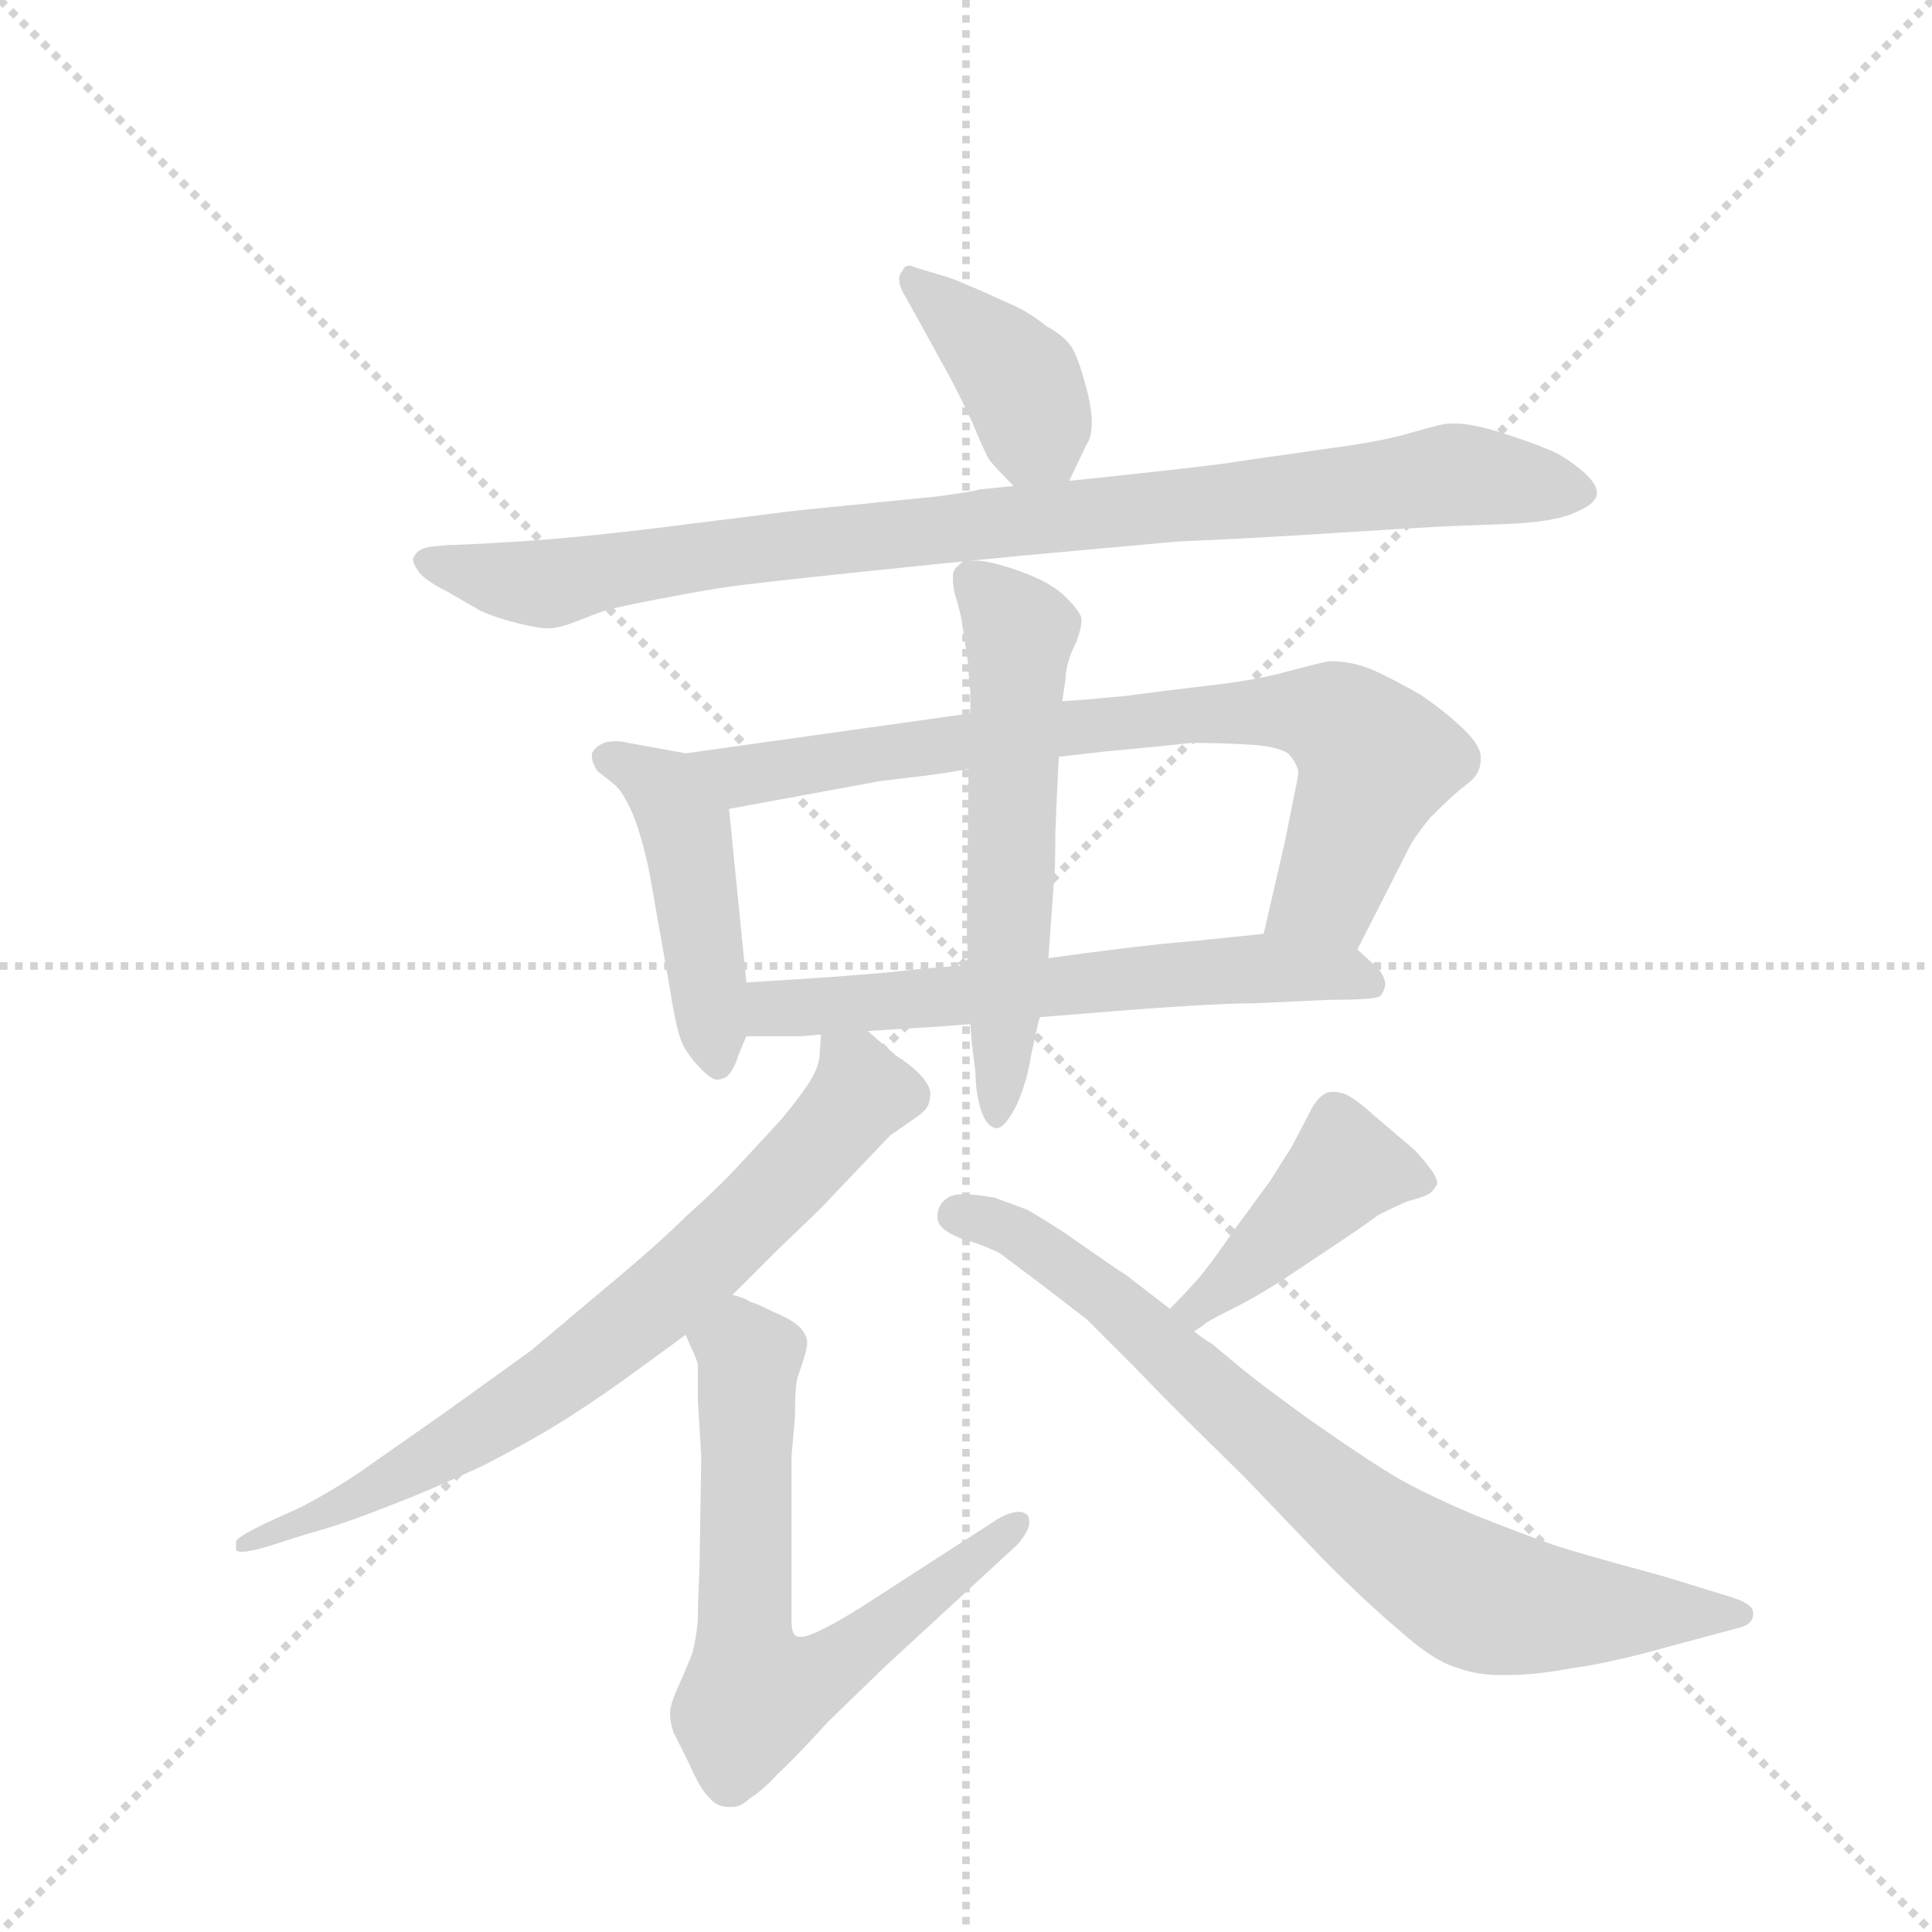 <svg version="1.1" viewBox="0 0 1024 1024" xmlns="http://www.w3.org/2000/svg">
  <g stroke="lightgray" stroke-dasharray="1,1" stroke-width="1" transform="scale(4, 4)">
    <line x1="0" y1="0" x2="256" y2="256"></line>
    <line x1="256" y1="0" x2="0" y2="256"></line>
    <line x1="128" y1="0" x2="128" y2="256"></line>
    <line x1="0" y1="128" x2="256" y2="128"></line>
  </g>
  <g transform="scale(0.92, -0.92) translate(60, -900)">
    <style type="text/css">
      
        @keyframes keyframes0 {
          from {
            stroke: blue;
            stroke-dashoffset: 399;
            stroke-width: 128;
          }
          56% {
            animation-timing-function: step-end;
            stroke: blue;
            stroke-dashoffset: 0;
            stroke-width: 128;
          }
          to {
            stroke: black;
            stroke-width: 1024;
          }
        }
        #make-me-a-hanzi-animation-0 {
          animation: keyframes0 0.575s both;
          animation-delay: 0s;
          animation-timing-function: linear;
        }
      
        @keyframes keyframes1 {
          from {
            stroke: blue;
            stroke-dashoffset: 929;
            stroke-width: 128;
          }
          75% {
            animation-timing-function: step-end;
            stroke: blue;
            stroke-dashoffset: 0;
            stroke-width: 128;
          }
          to {
            stroke: black;
            stroke-width: 1024;
          }
        }
        #make-me-a-hanzi-animation-1 {
          animation: keyframes1 1.006s both;
          animation-delay: 0.575s;
          animation-timing-function: linear;
        }
      
        @keyframes keyframes2 {
          from {
            stroke: blue;
            stroke-dashoffset: 457;
            stroke-width: 128;
          }
          60% {
            animation-timing-function: step-end;
            stroke: blue;
            stroke-dashoffset: 0;
            stroke-width: 128;
          }
          to {
            stroke: black;
            stroke-width: 1024;
          }
        }
        #make-me-a-hanzi-animation-2 {
          animation: keyframes2 0.622s both;
          animation-delay: 1.581s;
          animation-timing-function: linear;
        }
      
        @keyframes keyframes3 {
          from {
            stroke: blue;
            stroke-dashoffset: 776;
            stroke-width: 128;
          }
          72% {
            animation-timing-function: step-end;
            stroke: blue;
            stroke-dashoffset: 0;
            stroke-width: 128;
          }
          to {
            stroke: black;
            stroke-width: 1024;
          }
        }
        #make-me-a-hanzi-animation-3 {
          animation: keyframes3 0.882s both;
          animation-delay: 2.203s;
          animation-timing-function: linear;
        }
      
        @keyframes keyframes4 {
          from {
            stroke: blue;
            stroke-dashoffset: 614;
            stroke-width: 128;
          }
          67% {
            animation-timing-function: step-end;
            stroke: blue;
            stroke-dashoffset: 0;
            stroke-width: 128;
          }
          to {
            stroke: black;
            stroke-width: 1024;
          }
        }
        #make-me-a-hanzi-animation-4 {
          animation: keyframes4 0.75s both;
          animation-delay: 3.084s;
          animation-timing-function: linear;
        }
      
        @keyframes keyframes5 {
          from {
            stroke: blue;
            stroke-dashoffset: 577;
            stroke-width: 128;
          }
          65% {
            animation-timing-function: step-end;
            stroke: blue;
            stroke-dashoffset: 0;
            stroke-width: 128;
          }
          to {
            stroke: black;
            stroke-width: 1024;
          }
        }
        #make-me-a-hanzi-animation-5 {
          animation: keyframes5 0.72s both;
          animation-delay: 3.834s;
          animation-timing-function: linear;
        }
      
        @keyframes keyframes6 {
          from {
            stroke: blue;
            stroke-dashoffset: 733;
            stroke-width: 128;
          }
          70% {
            animation-timing-function: step-end;
            stroke: blue;
            stroke-dashoffset: 0;
            stroke-width: 128;
          }
          to {
            stroke: black;
            stroke-width: 1024;
          }
        }
        #make-me-a-hanzi-animation-6 {
          animation: keyframes6 0.847s both;
          animation-delay: 4.553s;
          animation-timing-function: linear;
        }
      
        @keyframes keyframes7 {
          from {
            stroke: blue;
            stroke-dashoffset: 669;
            stroke-width: 128;
          }
          69% {
            animation-timing-function: step-end;
            stroke: blue;
            stroke-dashoffset: 0;
            stroke-width: 128;
          }
          to {
            stroke: black;
            stroke-width: 1024;
          }
        }
        #make-me-a-hanzi-animation-7 {
          animation: keyframes7 0.794s both;
          animation-delay: 5.4s;
          animation-timing-function: linear;
        }
      
        @keyframes keyframes8 {
          from {
            stroke: blue;
            stroke-dashoffset: 427;
            stroke-width: 128;
          }
          58% {
            animation-timing-function: step-end;
            stroke: blue;
            stroke-dashoffset: 0;
            stroke-width: 128;
          }
          to {
            stroke: black;
            stroke-width: 1024;
          }
        }
        #make-me-a-hanzi-animation-8 {
          animation: keyframes8 0.597s both;
          animation-delay: 6.194s;
          animation-timing-function: linear;
        }
      
        @keyframes keyframes9 {
          from {
            stroke: blue;
            stroke-dashoffset: 783;
            stroke-width: 128;
          }
          72% {
            animation-timing-function: step-end;
            stroke: blue;
            stroke-dashoffset: 0;
            stroke-width: 128;
          }
          to {
            stroke: black;
            stroke-width: 1024;
          }
        }
        #make-me-a-hanzi-animation-9 {
          animation: keyframes9 0.887s both;
          animation-delay: 6.792s;
          animation-timing-function: linear;
        }
      
    </style>
    
      <path d="M 556 623 L 566 644 Q 569 648 569 657 Q 569 663 567 672 Q 562 692 558 699 Q 554 706 543 712 Q 533 720 524 724 L 504 733 Q 490 739 487 740 L 467 746 Q 465 747 464 747 Q 461 747 460 744 Q 458 742 458 739 Q 458 736 460 732 L 470 714 L 486 685 Q 492 674 500 657 Q 507 640 510 635 Q 514 630 524 620 C 545 599 545 599 556 623 Z" fill="lightgray"></path>
    
      <path d="M 524 620 L 504 618 Q 502 617 480 614 L 400 606 L 312 595 Q 270 590 238 588 Q 206 586 198 586 L 188 585 Q 181 584 179 580 Q 178 579 178 578 Q 178 575 181 571 Q 184 566 198 559 L 217 548 Q 226 544 238 541 Q 250 538 256 538 Q 262 538 272 542 Q 282 546 288 548 Q 294 550 320 555 Q 346 560 360 562 Q 374 564 431 570 Q 488 576 530 580 L 618 588 Q 664 590 710 593 Q 756 596 778 597 L 805 598 Q 836 599 848 605 Q 860 610 860 616 Q 860 622 850 630 Q 840 638 832 641 Q 823 645 804 651 Q 788 656 778 656 L 775 656 Q 771 656 754 651 Q 738 646 708 642 L 652 634 Q 648 633 612 629 Q 576 625 556 623 L 524 620 Z" fill="lightgray"></path>
    
      <path d="M 335 466 L 302 472 Q 298 473 295 473 Q 291 473 288 472 Q 283 470 281 466 L 281 464 Q 281 461 284 456 L 294 448 Q 299 444 305 430 Q 310 417 314 398 L 326 330 Q 330 304 334 297 Q 338 290 344 284 Q 350 278 353 278 Q 356 278 359 280 Q 362 283 364 288 Q 366 294 370 303 L 370 334 L 360 434 C 357 462 357 462 335 466 Z" fill="lightgray"></path>
    
      <path d="M 722 353 L 752 412 Q 755 418 764 429 Q 774 439 781 445 Q 789 451 790 453 Q 793 457 793 462 L 793 465 Q 792 472 781 482 Q 770 492 758 500 Q 744 508 731 514 Q 719 519 708 519 L 705 519 Q 700 518 681 513 Q 663 508 636 505 Q 610 502 588 499 Q 567 497 552 496 L 499 489 L 335 466 C 305 462 330 429 360 434 L 447 450 L 472 453 Q 481 454 498 457 L 550 464 L 576 467 Q 609 470 626 472 Q 644 472 660 471 Q 676 470 682 466 Q 686 462 688 456 Q 688 453 686 444 L 680 414 L 668 362 C 661 333 708 326 722 353 Z" fill="lightgray"></path>
    
      <path d="M 440 306 L 471 308 Q 475 308 499 310 L 539 314 L 564 316 Q 636 322 663 322 L 706 324 Q 732 324 735 326 Q 737 328 738 332 L 738 333 Q 738 337 734 342 L 722 353 C 708 366 698 365 668 362 L 629 358 Q 606 356 590 354 Q 573 352 544 348 L 498 344 L 472 342 Q 456 340 430 338 Q 404 336 370 334 C 340 332 340 303 370 303 L 399 303 Q 403 303 413 304 L 440 306 Z" fill="lightgray"></path>
    
      <path d="M 499 310 L 500 298 L 502 282 Q 502 271 505 261 Q 508 251 514 250 Q 519 250 526 264 Q 532 278 534 292 Q 537 306 539 314 L 544 348 L 547 390 Q 548 396 548 421 Q 549 446 550 464 L 552 496 L 554 510 Q 554 518 560 530 Q 563 538 563 542 L 563 544 Q 562 548 554 556 Q 546 564 530 570 Q 514 576 504 577 L 501 577 Q 494 577 492 574 Q 489 572 489 568 L 489 566 Q 489 563 490 558 Q 492 552 494 543 L 498 516 Q 498 508 499 502 L 499 489 L 498 457 L 497 360 L 498 344 L 499 310 Z" fill="lightgray"></path>
    
      <path d="M 413 304 L 412 290 Q 411 284 406 276 Q 400 267 390 255 L 366 229 Q 353 215 336 200 Q 320 184 290 159 L 246 122 L 196 86 L 146 51 Q 131 41 114 32 L 92 22 Q 76 14 76 12 L 76 7 Q 77 6 79 6 Q 84 6 94 9 L 116 16 Q 138 22 163 32 Q 187 41 219 56 Q 250 72 270 85 Q 290 98 309 112 L 335 131 L 362 154 L 388 180 L 412 203 L 432 224 L 453 246 L 466 255 Q 472 259 474 262 Q 476 265 476 271 Q 475 276 469 282 Q 464 287 456 292 L 440 306 C 417 326 415 328 413 304 Z" fill="lightgray"></path>
    
      <path d="M 335 131 L 338 124 Q 341 118 342 114 L 342 94 L 344 61 L 343 -2 Q 342 -26 342 -34 Q 341 -44 339 -52 Q 336 -60 331 -71 Q 326 -82 326 -87 Q 326 -92 328 -98 L 337 -116 Q 344 -132 349 -136 Q 353 -141 360 -141 L 362 -141 Q 367 -141 372 -136 Q 380 -131 388 -122 Q 397 -114 417 -92 L 450 -60 L 526 10 Q 533 18 533 23 Q 533 25 532 27 Q 530 29 527 29 Q 522 29 515 25 L 436 -26 Q 420 -36 411 -40 Q 405 -43 401 -43 Q 399 -43 398 -42 Q 396 -40 396 -34 L 396 61 L 398 84 Q 398 104 400 108 Q 405 122 405 126 L 405 127 Q 405 130 402 134 Q 398 139 386 144 Q 374 150 372 150 Q 370 152 362 154 C 334 165 323 158 335 131 Z" fill="lightgray"></path>
    
      <path d="M 628 133 L 634 137 Q 634 138 650 146 Q 666 154 684 166 L 714 186 Q 726 194 734 200 Q 744 205 751 208 Q 759 210 763 212 Q 766 214 768 218 Q 768 222 763 228 Q 758 235 752 240 L 732 257 Q 720 268 714 270 Q 711 271 708 271 Q 704 271 702 269 Q 699 267 696 262 L 684 239 Q 680 233 672 220 L 650 190 Q 637 171 630 163 Q 622 154 614 146 C 593 125 603 116 628 133 Z" fill="lightgray"></path>
    
      <path d="M 614 146 L 588 166 Q 586 167 576 174 L 553 190 Q 539 199 532 203 L 513 210 Q 502 212 495 212 Q 489 212 486 210 Q 483 208 482 206 Q 480 203 480 199 Q 480 197 481 195 Q 484 190 495 186 Q 506 183 516 178 L 540 160 L 566 140 L 594 112 Q 612 93 656 50 L 704 0 Q 728 -24 747 -40 Q 766 -57 780 -61 Q 791 -65 804 -65 L 810 -65 Q 824 -65 846 -61 Q 868 -58 900 -49 L 941 -38 Q 950 -36 950 -30 L 950 -29 Q 950 -24 937 -20 L 898 -8 Q 846 6 832 11 Q 818 16 790 27 Q 764 38 746 48 Q 729 58 696 81 Q 664 104 650 116 L 638 126 Q 634 128 628 133 L 614 146 Z" fill="lightgray"></path>
    
    
      <clipPath id="make-me-a-hanzi-clip-0">
        <path d="M 556 623 L 566 644 Q 569 648 569 657 Q 569 663 567 672 Q 562 692 558 699 Q 554 706 543 712 Q 533 720 524 724 L 504 733 Q 490 739 487 740 L 467 746 Q 465 747 464 747 Q 461 747 460 744 Q 458 742 458 739 Q 458 736 460 732 L 470 714 L 486 685 Q 492 674 500 657 Q 507 640 510 635 Q 514 630 524 620 C 545 599 545 599 556 623 Z"></path>
      </clipPath>
      <path clip-path="url(#make-me-a-hanzi-clip-0)" d="M 464 743 L 528 680 L 537 649 L 550 632" fill="none" id="make-me-a-hanzi-animation-0" stroke-dasharray="271 542" stroke-linecap="round"></path>
    
      <clipPath id="make-me-a-hanzi-clip-1">
        <path d="M 524 620 L 504 618 Q 502 617 480 614 L 400 606 L 312 595 Q 270 590 238 588 Q 206 586 198 586 L 188 585 Q 181 584 179 580 Q 178 579 178 578 Q 178 575 181 571 Q 184 566 198 559 L 217 548 Q 226 544 238 541 Q 250 538 256 538 Q 262 538 272 542 Q 282 546 288 548 Q 294 550 320 555 Q 346 560 360 562 Q 374 564 431 570 Q 488 576 530 580 L 618 588 Q 664 590 710 593 Q 756 596 778 597 L 805 598 Q 836 599 848 605 Q 860 610 860 616 Q 860 622 850 630 Q 840 638 832 641 Q 823 645 804 651 Q 788 656 778 656 L 775 656 Q 771 656 754 651 Q 738 646 708 642 L 652 634 Q 648 633 612 629 Q 576 625 556 623 L 524 620 Z"></path>
      </clipPath>
      <path clip-path="url(#make-me-a-hanzi-clip-1)" d="M 184 576 L 255 564 L 366 583 L 768 626 L 852 617" fill="none" id="make-me-a-hanzi-animation-1" stroke-dasharray="801 1602" stroke-linecap="round"></path>
    
      <clipPath id="make-me-a-hanzi-clip-2">
        <path d="M 335 466 L 302 472 Q 298 473 295 473 Q 291 473 288 472 Q 283 470 281 466 L 281 464 Q 281 461 284 456 L 294 448 Q 299 444 305 430 Q 310 417 314 398 L 326 330 Q 330 304 334 297 Q 338 290 344 284 Q 350 278 353 278 Q 356 278 359 280 Q 362 283 364 288 Q 366 294 370 303 L 370 334 L 360 434 C 357 462 357 462 335 466 Z"></path>
      </clipPath>
      <path clip-path="url(#make-me-a-hanzi-clip-2)" d="M 288 465 L 323 445 L 335 422 L 353 288" fill="none" id="make-me-a-hanzi-animation-2" stroke-dasharray="329 658" stroke-linecap="round"></path>
    
      <clipPath id="make-me-a-hanzi-clip-3">
        <path d="M 722 353 L 752 412 Q 755 418 764 429 Q 774 439 781 445 Q 789 451 790 453 Q 793 457 793 462 L 793 465 Q 792 472 781 482 Q 770 492 758 500 Q 744 508 731 514 Q 719 519 708 519 L 705 519 Q 700 518 681 513 Q 663 508 636 505 Q 610 502 588 499 Q 567 497 552 496 L 499 489 L 335 466 C 305 462 330 429 360 434 L 447 450 L 472 453 Q 481 454 498 457 L 550 464 L 576 467 Q 609 470 626 472 Q 644 472 660 471 Q 676 470 682 466 Q 686 462 688 456 Q 688 453 686 444 L 680 414 L 668 362 C 661 333 708 326 722 353 Z"></path>
      </clipPath>
      <path clip-path="url(#make-me-a-hanzi-clip-3)" d="M 343 464 L 367 453 L 547 480 L 695 490 L 721 477 L 733 462 L 705 387 L 676 367" fill="none" id="make-me-a-hanzi-animation-3" stroke-dasharray="648 1296" stroke-linecap="round"></path>
    
      <clipPath id="make-me-a-hanzi-clip-4">
        <path d="M 440 306 L 471 308 Q 475 308 499 310 L 539 314 L 564 316 Q 636 322 663 322 L 706 324 Q 732 324 735 326 Q 737 328 738 332 L 738 333 Q 738 337 734 342 L 722 353 C 708 366 698 365 668 362 L 629 358 Q 606 356 590 354 Q 573 352 544 348 L 498 344 L 472 342 Q 456 340 430 338 Q 404 336 370 334 C 340 332 340 303 370 303 L 399 303 Q 403 303 413 304 L 440 306 Z"></path>
      </clipPath>
      <path clip-path="url(#make-me-a-hanzi-clip-4)" d="M 377 311 L 386 319 L 663 342 L 730 333" fill="none" id="make-me-a-hanzi-animation-4" stroke-dasharray="486 972" stroke-linecap="round"></path>
    
      <clipPath id="make-me-a-hanzi-clip-5">
        <path d="M 499 310 L 500 298 L 502 282 Q 502 271 505 261 Q 508 251 514 250 Q 519 250 526 264 Q 532 278 534 292 Q 537 306 539 314 L 544 348 L 547 390 Q 548 396 548 421 Q 549 446 550 464 L 552 496 L 554 510 Q 554 518 560 530 Q 563 538 563 542 L 563 544 Q 562 548 554 556 Q 546 564 530 570 Q 514 576 504 577 L 501 577 Q 494 577 492 574 Q 489 572 489 568 L 489 566 Q 489 563 490 558 Q 492 552 494 543 L 498 516 Q 498 508 499 502 L 499 489 L 498 457 L 497 360 L 498 344 L 499 310 Z"></path>
      </clipPath>
      <path clip-path="url(#make-me-a-hanzi-clip-5)" d="M 499 567 L 528 536 L 513 258" fill="none" id="make-me-a-hanzi-animation-5" stroke-dasharray="449 898" stroke-linecap="round"></path>
    
      <clipPath id="make-me-a-hanzi-clip-6">
        <path d="M 413 304 L 412 290 Q 411 284 406 276 Q 400 267 390 255 L 366 229 Q 353 215 336 200 Q 320 184 290 159 L 246 122 L 196 86 L 146 51 Q 131 41 114 32 L 92 22 Q 76 14 76 12 L 76 7 Q 77 6 79 6 Q 84 6 94 9 L 116 16 Q 138 22 163 32 Q 187 41 219 56 Q 250 72 270 85 Q 290 98 309 112 L 335 131 L 362 154 L 388 180 L 412 203 L 432 224 L 453 246 L 466 255 Q 472 259 474 262 Q 476 265 476 271 Q 475 276 469 282 Q 464 287 456 292 L 440 306 C 417 326 415 328 413 304 Z"></path>
      </clipPath>
      <path clip-path="url(#make-me-a-hanzi-clip-6)" d="M 420 296 L 435 276 L 428 259 L 308 141 L 204 68 L 141 34 L 79 10" fill="none" id="make-me-a-hanzi-animation-6" stroke-dasharray="605 1210" stroke-linecap="round"></path>
    
      <clipPath id="make-me-a-hanzi-clip-7">
        <path d="M 335 131 L 338 124 Q 341 118 342 114 L 342 94 L 344 61 L 343 -2 Q 342 -26 342 -34 Q 341 -44 339 -52 Q 336 -60 331 -71 Q 326 -82 326 -87 Q 326 -92 328 -98 L 337 -116 Q 344 -132 349 -136 Q 353 -141 360 -141 L 362 -141 Q 367 -141 372 -136 Q 380 -131 388 -122 Q 397 -114 417 -92 L 450 -60 L 526 10 Q 533 18 533 23 Q 533 25 532 27 Q 530 29 527 29 Q 522 29 515 25 L 436 -26 Q 420 -36 411 -40 Q 405 -43 401 -43 Q 399 -43 398 -42 Q 396 -40 396 -34 L 396 61 L 398 84 Q 398 104 400 108 Q 405 122 405 126 L 405 127 Q 405 130 402 134 Q 398 139 386 144 Q 374 150 372 150 Q 370 152 362 154 C 334 165 323 158 335 131 Z"></path>
      </clipPath>
      <path clip-path="url(#make-me-a-hanzi-clip-7)" d="M 343 130 L 372 118 L 369 -45 L 374 -77 L 419 -61 L 528 24" fill="none" id="make-me-a-hanzi-animation-7" stroke-dasharray="541 1082" stroke-linecap="round"></path>
    
      <clipPath id="make-me-a-hanzi-clip-8">
        <path d="M 628 133 L 634 137 Q 634 138 650 146 Q 666 154 684 166 L 714 186 Q 726 194 734 200 Q 744 205 751 208 Q 759 210 763 212 Q 766 214 768 218 Q 768 222 763 228 Q 758 235 752 240 L 732 257 Q 720 268 714 270 Q 711 271 708 271 Q 704 271 702 269 Q 699 267 696 262 L 684 239 Q 680 233 672 220 L 650 190 Q 637 171 630 163 Q 622 154 614 146 C 593 125 603 116 628 133 Z"></path>
      </clipPath>
      <path clip-path="url(#make-me-a-hanzi-clip-8)" d="M 760 220 L 716 228 L 639 153 L 621 147" fill="none" id="make-me-a-hanzi-animation-8" stroke-dasharray="299 598" stroke-linecap="round"></path>
    
      <clipPath id="make-me-a-hanzi-clip-9">
        <path d="M 614 146 L 588 166 Q 586 167 576 174 L 553 190 Q 539 199 532 203 L 513 210 Q 502 212 495 212 Q 489 212 486 210 Q 483 208 482 206 Q 480 203 480 199 Q 480 197 481 195 Q 484 190 495 186 Q 506 183 516 178 L 540 160 L 566 140 L 594 112 Q 612 93 656 50 L 704 0 Q 728 -24 747 -40 Q 766 -57 780 -61 Q 791 -65 804 -65 L 810 -65 Q 824 -65 846 -61 Q 868 -58 900 -49 L 941 -38 Q 950 -36 950 -30 L 950 -29 Q 950 -24 937 -20 L 898 -8 Q 846 6 832 11 Q 818 16 790 27 Q 764 38 746 48 Q 729 58 696 81 Q 664 104 650 116 L 638 126 Q 634 128 628 133 L 614 146 Z"></path>
      </clipPath>
      <path clip-path="url(#make-me-a-hanzi-clip-9)" d="M 490 199 L 522 192 L 550 173 L 721 26 L 787 -18 L 858 -29 L 942 -29" fill="none" id="make-me-a-hanzi-animation-9" stroke-dasharray="655 1310" stroke-linecap="round"></path>
    
  </g>
</svg>